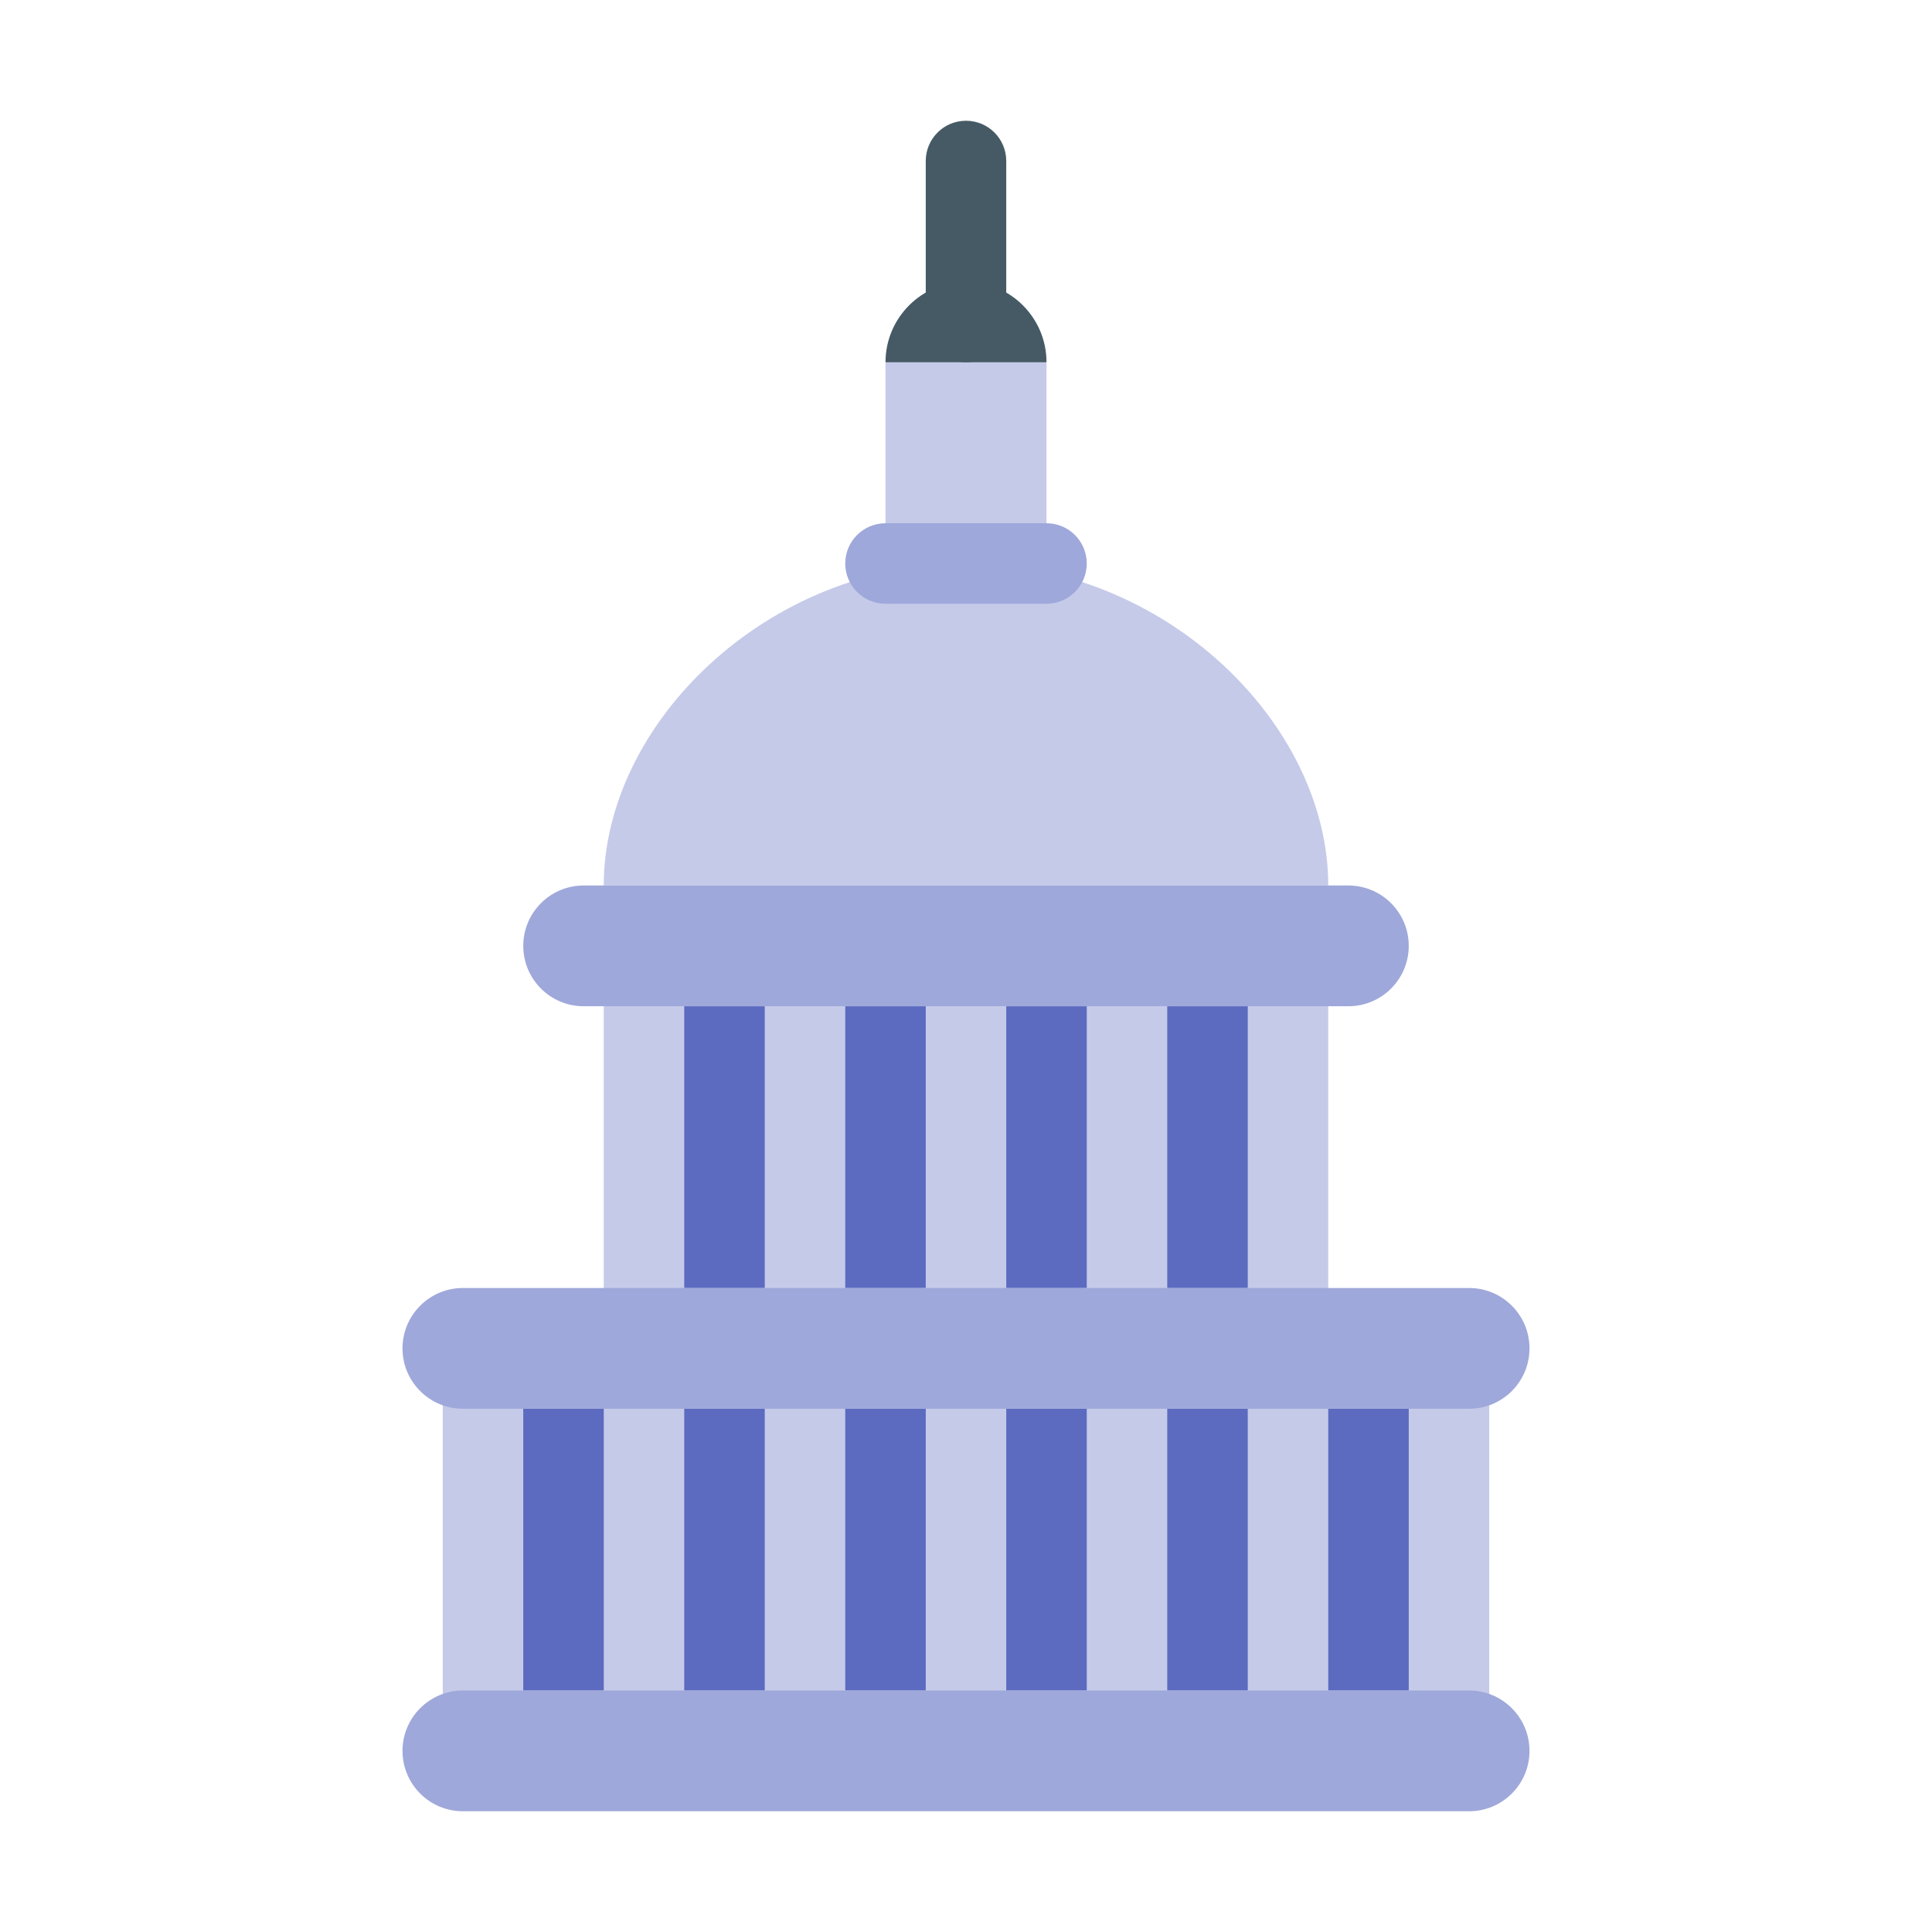 <?xml version="1.0" encoding="UTF-8"?>
<!-- Generator: Adobe Illustrator 15.0.0, SVG Export Plug-In . SVG Version: 6.00 Build 0)  -->
<!DOCTYPE svg PUBLIC "-//W3C//DTD SVG 1.1//EN" "http://www.w3.org/Graphics/SVG/1.1/DTD/svg11.dtd">
<svg version="1.1" xmlns="http://www.w3.org/2000/svg" xmlns:xlink="http://www.w3.org/1999/xlink" x="0px" y="0px" width="48px" height="48px" viewBox="0 0 48 48" enable-background="new 0 0 48 48" xml:space="preserve"><script xmlns=""/>
<g>
	<rect x="11" y="34" fill="#C5CAE9" width="26" height="9"/>
	<rect x="15" y="24" fill="#C5CAE9" width="18" height="9"/>
	<path fill="#C5CAE9" d="M33,22H15c0-4,4.03-8,9-8S33,18,33,22z"/>
	<rect x="22" y="9" fill="#C5CAE9" width="4" height="5"/>
</g>
<g>
	<rect x="13" y="35" fill="#5C6BC0" width="2" height="7"/>
	<rect x="17" y="35" fill="#5C6BC0" width="2" height="7"/>
	<rect x="21" y="35" fill="#5C6BC0" width="2" height="7"/>
	<rect x="25" y="35" fill="#5C6BC0" width="2" height="7"/>
	<rect x="29" y="35" fill="#5C6BC0" width="2" height="7"/>
	<rect x="17" y="25" fill="#5C6BC0" width="2" height="7"/>
	<rect x="21" y="25" fill="#5C6BC0" width="2" height="7"/>
	<rect x="25" y="25" fill="#5C6BC0" width="2" height="7"/>
	<rect x="29" y="25" fill="#5C6BC0" width="2" height="7"/>
	<rect x="33" y="35" fill="#5C6BC0" width="2" height="7"/>
</g>
<g>
	<path fill="#9FA8DA" d="M38,33.5c0,0.828-0.672,1.5-1.5,1.5h-25c-0.828,0-1.5-0.672-1.5-1.5l0,0c0-0.828,0.672-1.5,1.5-1.5h25   C37.328,32,38,32.672,38,33.5L38,33.5z"/>
	<path fill="#9FA8DA" d="M38,43.5c0,0.828-0.672,1.5-1.5,1.5h-25c-0.828,0-1.5-0.672-1.5-1.5l0,0c0-0.828,0.672-1.5,1.5-1.5h25   C37.328,42,38,42.672,38,43.5L38,43.5z"/>
	<path fill="#9FA8DA" d="M35,23.5c0,0.828-0.672,1.5-1.5,1.5h-19c-0.828,0-1.5-0.672-1.5-1.5l0,0c0-0.828,0.672-1.5,1.5-1.5h19   C34.328,22,35,22.672,35,23.5L35,23.5z"/>
	<path fill="#9FA8DA" d="M27,14c0,0.552-0.447,1-1,1h-4c-0.553,0-1-0.448-1-1l0,0c0-0.552,0.447-1,1-1h4C26.553,13,27,13.448,27,14   L27,14z"/>
</g>
<g>
	<path fill="#455A64" d="M26,9.001h-4c0-1.104,0.896-2,2-2S26,7.896,26,9.001z"/>
	<path fill="#455A64" d="M25,8c0,0.552-0.447,1-1,1l0,0c-0.553,0-1-0.448-1-1V4c0-0.552,0.447-1,1-1l0,0c0.553,0,1,0.448,1,1V8z"/>
</g>
</svg>